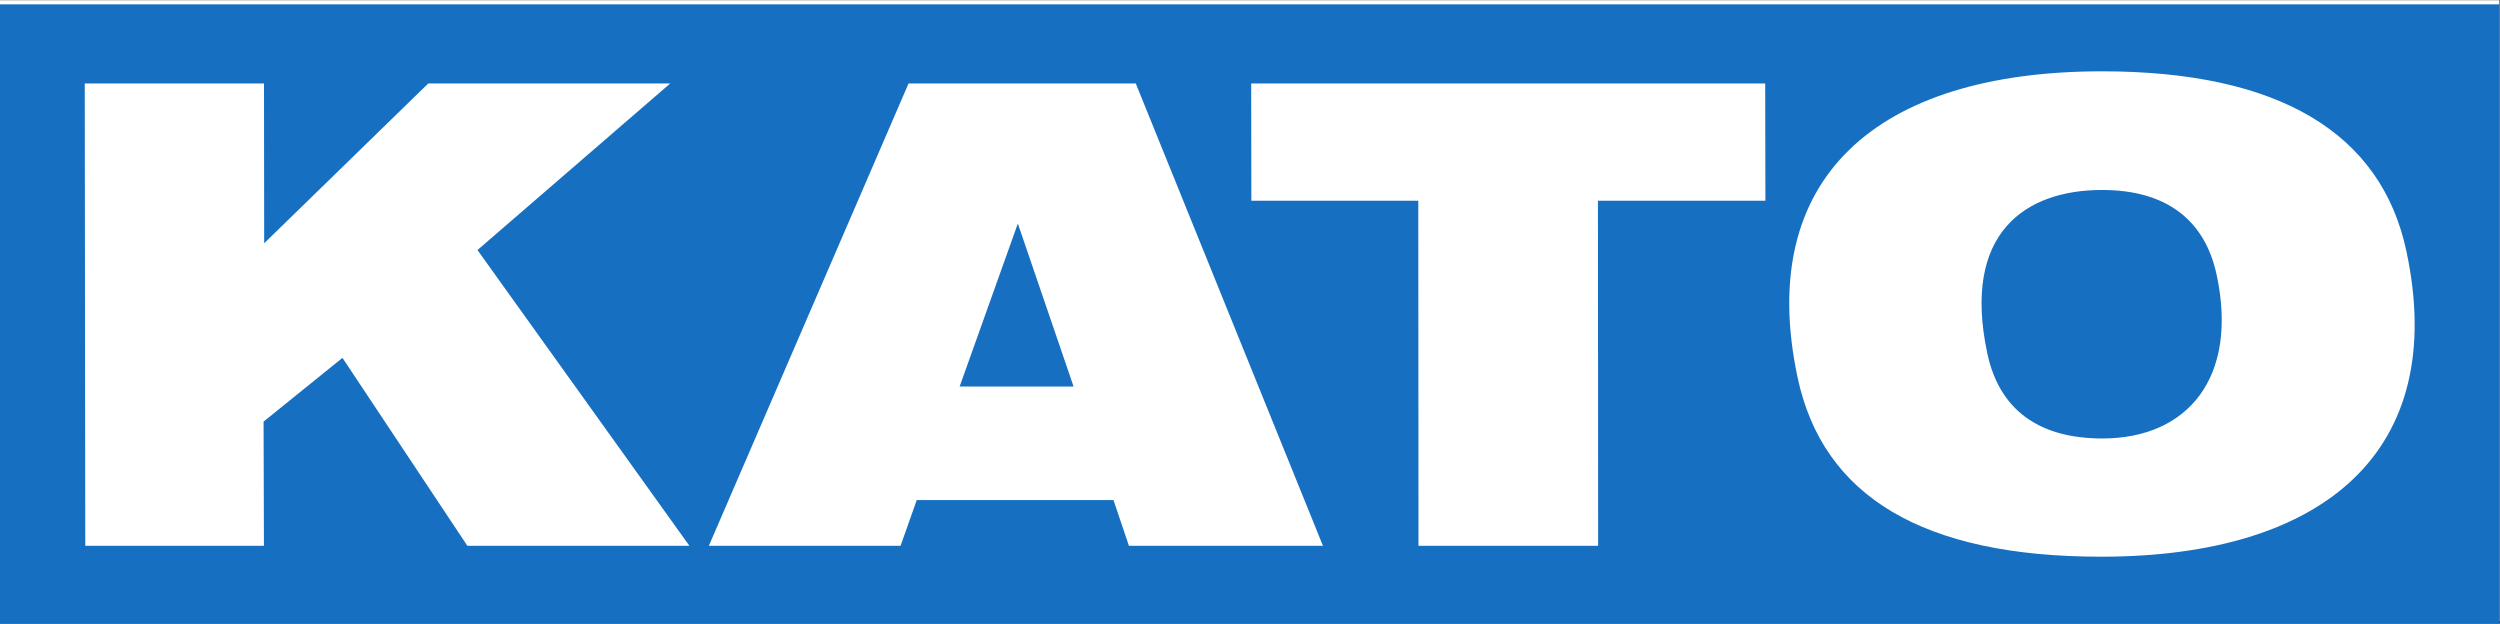 <?xml version="1.0" encoding="UTF-8" standalone="no"?>
<svg
   xmlns:dc="http://purl.org/dc/elements/1.1/"
   xmlns:cc="http://creativecommons.org/ns#"
   xmlns:rdf="http://www.w3.org/1999/02/22-rdf-syntax-ns#"
   xmlns:svg="http://www.w3.org/2000/svg"
   xmlns="http://www.w3.org/2000/svg"
   viewBox="0 0 350.707 87.493"
   height="87.493"
   width="350.707"
   xml:space="preserve"
   id="svg2"
   version="1.1"><rect x="0" y="0" width="350.707" height="87.493" fill="#333333" stroke="none"/><defs
     id="defs6" /><g
     transform="matrix(1.333,0,0,-1.333,0,87.493)"
     id="g10"><g
       transform="scale(0.1)"
       id="g12"><path
         id="path14"
         style="fill:#ffffff;fill-opacity:1;fill-rule:evenodd;stroke:none"
         d="M 2630.33,2.566 H 0 V 656.152 H 2630.33 V 2.566" /><path
         id="path16"
         style="fill:#176fc1;fill-opacity:1;fill-rule:evenodd;stroke:none"
         d="m 2212.17,456.441 c -80.72,0 -147.74,-45.265 -120.74,-172.043 12.55,-58.972 53.89,-89.484 121.05,-89.484 90.25,0 143.16,64.578 120.38,171.789 -12.41,58.582 -53.54,89.738 -120.69,89.738 z M 1009.91,249.613 h 119.9 l -58.66,171.492 z M 0,651.797 V 0 H 2630.33 V 651.797 Z M 491.848,81.969 360.41,279.746 277.379,212.668 277.758,81.969 H 89.742 L 89.188,568.531 H 277.828 L 278.02,400.348 450.691,568.531 H 705.332 L 502.48,393.223 725.527,81.969 Z m 696.212,0 -16.26,48.148 H 964.773 L 947.73,81.969 H 745.984 L 956.152,568.531 H 1195.28 L 1392.26,81.969 Z m 493.79,0 h -189.06 l -0.21,363.121 h -175.69 l -0.17,123.441 h 540.94 l 0.21,-123.441 H 1681.66 Z M 2211.14,70.5 c -187.2,0 -292.75,63.34 -319.37,188.563 -44.51,209.339 82.64,322.246 320.4,322.246 186.01,0 293.91,-64.805 320.32,-189.45 C 2577.08,182.031 2446.37,70.5 2211.14,70.5" /></g></g></svg>